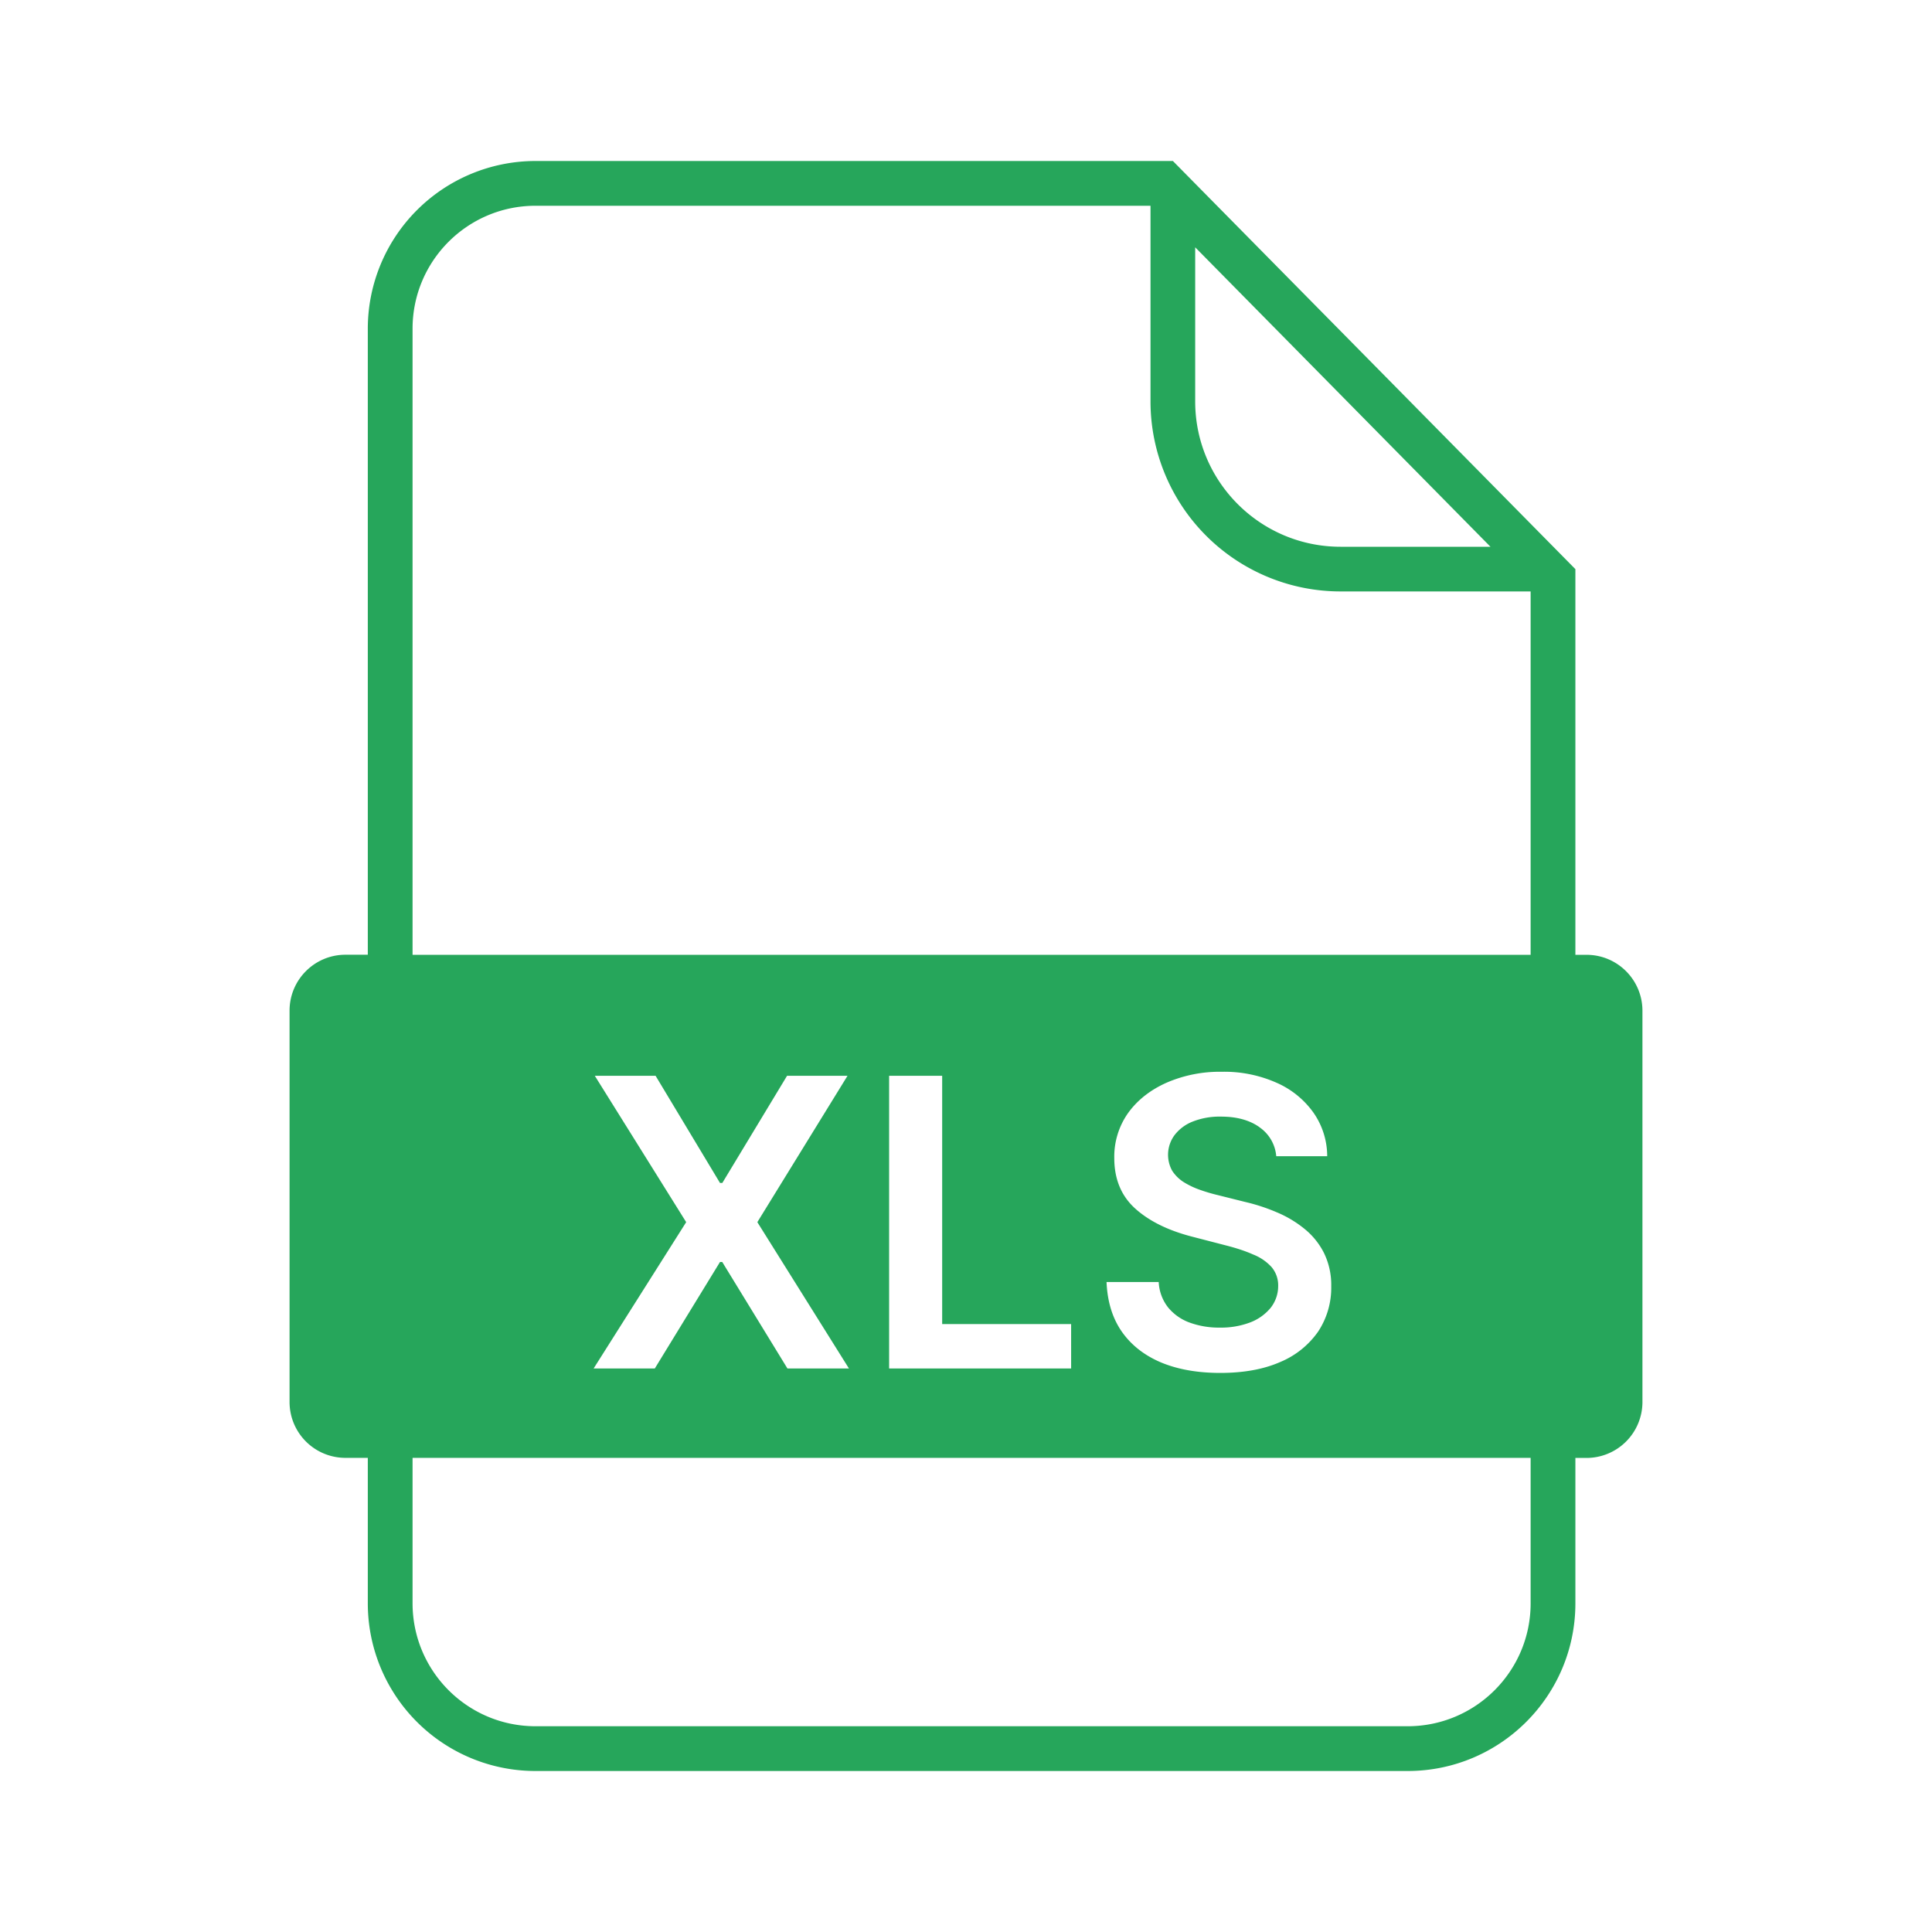 <svg xmlns="http://www.w3.org/2000/svg" width="120" height="120" fill="none" viewBox="0 0 24 24">
  <path fill="#26A65B" fill-rule="evenodd" d="M19.57 19.917c0 1.15-.933 2.083-2.084 2.083H6.653a2.083 2.083 0 0 1-2.084-2.083V18.11h-.277a.694.694 0 0 1-.695-.694v-4.861c0-.384.311-.695.695-.695h.277V4.083A2.084 2.084 0 0 1 6.653 2h7.917l5 5.07v4.791h.138c.384 0 .695.311.695.695v4.86a.695.695 0 0 1-.695.695h-.138v1.806ZM14.292 2.556h-7.64c-.843 0-1.527.684-1.527 1.527v7.778h13.889V7.347h-2.361a2.361 2.361 0 0 1-2.361-2.36V2.555Zm-9.167 17.36c0 .844.684 1.528 1.528 1.528h10.833c.844 0 1.528-.684 1.528-1.527V18.11H5.125v1.806Zm13.39-13.124-3.668-3.72v1.914c0 .997.809 1.806 1.806 1.806h1.862Zm-2.871 7.21a.484.484 0 0 1 .21.361h.633a.946.946 0 0 0-.172-.543 1.105 1.105 0 0 0-.46-.371 1.598 1.598 0 0 0-.678-.135 1.66 1.66 0 0 0-.684.135c-.2.089-.36.213-.477.374a.938.938 0 0 0-.174.563c0 .26.086.47.26.627.173.156.41.273.71.35l.413.107c.13.033.244.07.34.113a.611.611 0 0 1 .23.156.35.35 0 0 1 .083.235.438.438 0 0 1-.094.273.611.611 0 0 1-.255.181 1.02 1.02 0 0 1-.377.064 1.06 1.06 0 0 1-.373-.062.62.62 0 0 1-.268-.188.551.551 0 0 1-.117-.316h-.648c.01.241.072.446.188.614.117.168.28.296.487.384.208.087.454.131.737.131.29 0 .539-.045.744-.135a1.08 1.08 0 0 0 .472-.378.986.986 0 0 0 .163-.563.904.904 0 0 0-.089-.412.915.915 0 0 0-.241-.3 1.396 1.396 0 0 0-.343-.206 2.34 2.34 0 0 0-.396-.13l-.34-.085a2.135 2.135 0 0 1-.223-.066 1.017 1.017 0 0 1-.2-.095.472.472 0 0 1-.144-.142.41.41 0 0 1 .028-.44.523.523 0 0 1 .226-.17.908.908 0 0 1 .353-.062c.196 0 .354.044.476.13Zm-7.5-.638.8 1.331h.029l.804-1.331h.751l-1.12 1.818L10.546 17h-.764l-.81-1.323h-.028L8.134 17h-.76l1.15-1.818-1.135-1.818h.755ZM11.045 17v-3.636h.659v3.084h1.602V17h-2.26Z" clip-rule="evenodd"/>
</svg>

